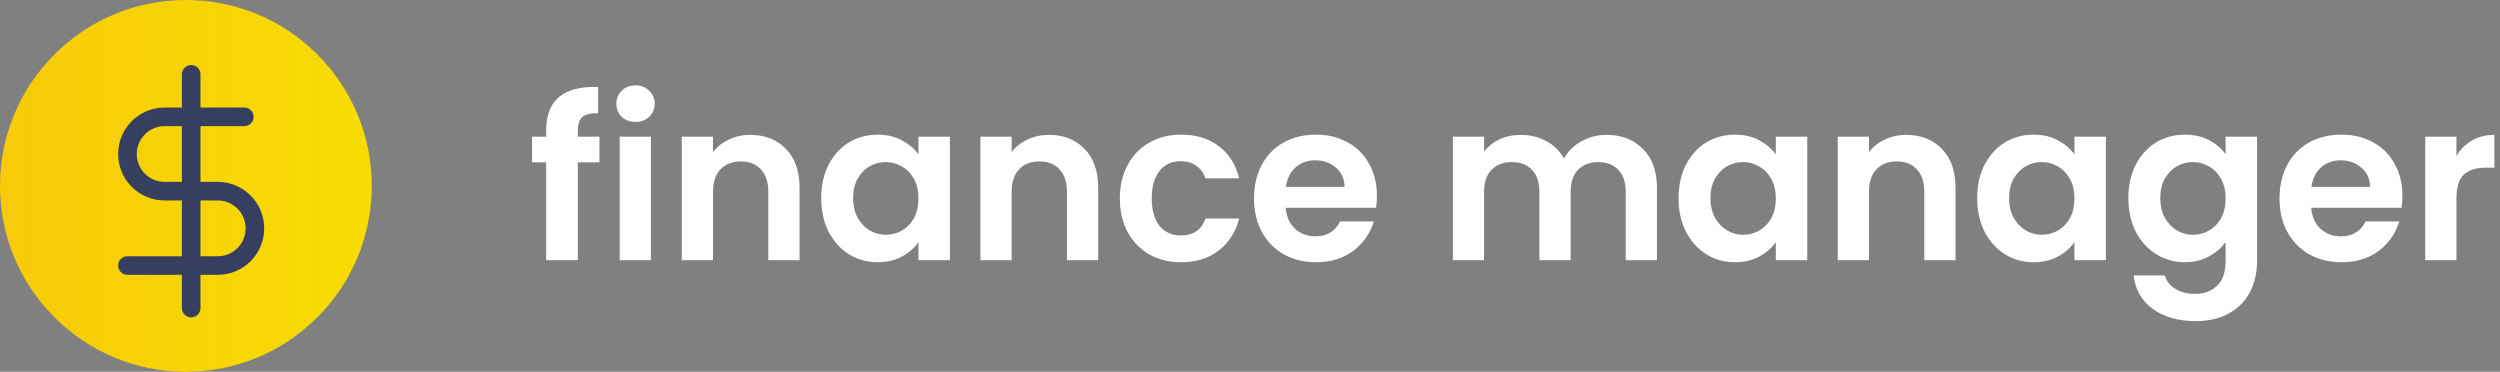 <svg width="269" height="40" viewBox="0 0 269 40" fill="none" xmlns="http://www.w3.org/2000/svg">
<rect x="0" y="0" width="269" height="40" fill="#808080" stroke="none"/>
<path d="M64.502 17.464H62.174V28H58.766V17.464H57.254V14.704H58.766V14.032C58.766 12.4 59.23 11.2 60.158 10.432C61.086 9.664 62.486 9.304 64.358 9.352V12.184C63.542 12.168 62.974 12.304 62.654 12.592C62.334 12.88 62.174 13.4 62.174 14.152V14.704H64.502V17.464ZM68.383 13.12C67.791 13.12 67.295 12.936 66.895 12.568C66.511 12.184 66.319 11.712 66.319 11.152C66.319 10.592 66.511 10.128 66.895 9.76C67.295 9.376 67.791 9.184 68.383 9.184C68.975 9.184 69.463 9.376 69.847 9.76C70.247 10.128 70.447 10.592 70.447 11.152C70.447 11.712 70.247 12.184 69.847 12.568C69.463 12.936 68.975 13.12 68.383 13.12ZM70.039 14.704V28H66.679V14.704H70.039ZM80.727 14.512C82.311 14.512 83.591 15.016 84.567 16.024C85.543 17.016 86.031 18.408 86.031 20.2V28H82.671V20.656C82.671 19.6 82.407 18.792 81.879 18.232C81.351 17.656 80.631 17.368 79.719 17.368C78.791 17.368 78.055 17.656 77.511 18.232C76.983 18.792 76.719 19.6 76.719 20.656V28H73.359V14.704H76.719V16.36C77.167 15.784 77.735 15.336 78.423 15.016C79.127 14.68 79.895 14.512 80.727 14.512ZM88.362 21.304C88.362 19.96 88.626 18.768 89.154 17.728C89.698 16.688 90.426 15.888 91.338 15.328C92.266 14.768 93.298 14.488 94.434 14.488C95.426 14.488 96.29 14.688 97.026 15.088C97.778 15.488 98.378 15.992 98.826 16.6V14.704H102.21V28H98.826V26.056C98.394 26.68 97.794 27.2 97.026 27.616C96.274 28.016 95.402 28.216 94.41 28.216C93.29 28.216 92.266 27.928 91.338 27.352C90.426 26.776 89.698 25.968 89.154 24.928C88.626 23.872 88.362 22.664 88.362 21.304ZM98.826 21.352C98.826 20.536 98.666 19.84 98.346 19.264C98.026 18.672 97.594 18.224 97.05 17.92C96.506 17.6 95.922 17.44 95.298 17.44C94.674 17.44 94.098 17.592 93.57 17.896C93.042 18.2 92.61 18.648 92.274 19.24C91.954 19.816 91.794 20.504 91.794 21.304C91.794 22.104 91.954 22.808 92.274 23.416C92.61 24.008 93.042 24.464 93.57 24.784C94.114 25.104 94.69 25.264 95.298 25.264C95.922 25.264 96.506 25.112 97.05 24.808C97.594 24.488 98.026 24.04 98.346 23.464C98.666 22.872 98.826 22.168 98.826 21.352ZM112.86 14.512C114.444 14.512 115.724 15.016 116.7 16.024C117.676 17.016 118.164 18.408 118.164 20.2V28H114.804V20.656C114.804 19.6 114.54 18.792 114.012 18.232C113.484 17.656 112.764 17.368 111.852 17.368C110.924 17.368 110.188 17.656 109.644 18.232C109.116 18.792 108.852 19.6 108.852 20.656V28H105.492V14.704H108.852V16.36C109.3 15.784 109.868 15.336 110.556 15.016C111.26 14.68 112.028 14.512 112.86 14.512ZM120.495 21.352C120.495 19.976 120.775 18.776 121.335 17.752C121.895 16.712 122.671 15.912 123.663 15.352C124.655 14.776 125.791 14.488 127.071 14.488C128.719 14.488 130.079 14.904 131.151 15.736C132.239 16.552 132.967 17.704 133.335 19.192H129.711C129.519 18.616 129.191 18.168 128.727 17.848C128.279 17.512 127.719 17.344 127.047 17.344C126.087 17.344 125.327 17.696 124.767 18.4C124.207 19.088 123.927 20.072 123.927 21.352C123.927 22.616 124.207 23.6 124.767 24.304C125.327 24.992 126.087 25.336 127.047 25.336C128.407 25.336 129.295 24.728 129.711 23.512H133.335C132.967 24.952 132.239 26.096 131.151 26.944C130.063 27.792 128.703 28.216 127.071 28.216C125.791 28.216 124.655 27.936 123.663 27.376C122.671 26.8 121.895 26 121.335 24.976C120.775 23.936 120.495 22.728 120.495 21.352ZM148.157 21.064C148.157 21.544 148.125 21.976 148.061 22.36H138.341C138.421 23.32 138.757 24.072 139.349 24.616C139.941 25.16 140.669 25.432 141.533 25.432C142.781 25.432 143.669 24.896 144.197 23.824H147.821C147.437 25.104 146.701 26.16 145.613 26.992C144.525 27.808 143.189 28.216 141.605 28.216C140.325 28.216 139.173 27.936 138.149 27.376C137.141 26.8 136.349 25.992 135.773 24.952C135.213 23.912 134.933 22.712 134.933 21.352C134.933 19.976 135.213 18.768 135.773 17.728C136.333 16.688 137.117 15.888 138.125 15.328C139.133 14.768 140.293 14.488 141.605 14.488C142.869 14.488 143.997 14.76 144.989 15.304C145.997 15.848 146.773 16.624 147.317 17.632C147.877 18.624 148.157 19.768 148.157 21.064ZM144.677 20.104C144.661 19.24 144.349 18.552 143.741 18.04C143.133 17.512 142.389 17.248 141.509 17.248C140.677 17.248 139.973 17.504 139.397 18.016C138.837 18.512 138.493 19.208 138.365 20.104H144.677ZM172.84 14.512C174.472 14.512 175.784 15.016 176.776 16.024C177.784 17.016 178.288 18.408 178.288 20.2V28H174.928V20.656C174.928 19.616 174.664 18.824 174.136 18.28C173.608 17.72 172.888 17.44 171.976 17.44C171.064 17.44 170.336 17.72 169.792 18.28C169.264 18.824 169 19.616 169 20.656V28H165.64V20.656C165.64 19.616 165.376 18.824 164.848 18.28C164.32 17.72 163.6 17.44 162.688 17.44C161.76 17.44 161.024 17.72 160.48 18.28C159.952 18.824 159.688 19.616 159.688 20.656V28H156.328V14.704H159.688V16.312C160.12 15.752 160.672 15.312 161.344 14.992C162.032 14.672 162.784 14.512 163.6 14.512C164.64 14.512 165.568 14.736 166.384 15.184C167.2 15.616 167.832 16.24 168.28 17.056C168.712 16.288 169.336 15.672 170.152 15.208C170.984 14.744 171.88 14.512 172.84 14.512ZM180.612 21.304C180.612 19.96 180.876 18.768 181.404 17.728C181.948 16.688 182.676 15.888 183.588 15.328C184.516 14.768 185.548 14.488 186.684 14.488C187.676 14.488 188.54 14.688 189.276 15.088C190.028 15.488 190.628 15.992 191.076 16.6V14.704H194.46V28H191.076V26.056C190.644 26.68 190.044 27.2 189.276 27.616C188.524 28.016 187.652 28.216 186.66 28.216C185.54 28.216 184.516 27.928 183.588 27.352C182.676 26.776 181.948 25.968 181.404 24.928C180.876 23.872 180.612 22.664 180.612 21.304ZM191.076 21.352C191.076 20.536 190.916 19.84 190.596 19.264C190.276 18.672 189.844 18.224 189.3 17.92C188.756 17.6 188.172 17.44 187.548 17.44C186.924 17.44 186.348 17.592 185.82 17.896C185.292 18.2 184.86 18.648 184.524 19.24C184.204 19.816 184.044 20.504 184.044 21.304C184.044 22.104 184.204 22.808 184.524 23.416C184.86 24.008 185.292 24.464 185.82 24.784C186.364 25.104 186.94 25.264 187.548 25.264C188.172 25.264 188.756 25.112 189.3 24.808C189.844 24.488 190.276 24.04 190.596 23.464C190.916 22.872 191.076 22.168 191.076 21.352ZM205.11 14.512C206.694 14.512 207.974 15.016 208.95 16.024C209.926 17.016 210.414 18.408 210.414 20.2V28H207.054V20.656C207.054 19.6 206.79 18.792 206.262 18.232C205.734 17.656 205.014 17.368 204.102 17.368C203.174 17.368 202.438 17.656 201.894 18.232C201.366 18.792 201.102 19.6 201.102 20.656V28H197.742V14.704H201.102V16.36C201.55 15.784 202.118 15.336 202.806 15.016C203.51 14.68 204.278 14.512 205.11 14.512ZM212.745 21.304C212.745 19.96 213.009 18.768 213.537 17.728C214.081 16.688 214.809 15.888 215.721 15.328C216.649 14.768 217.681 14.488 218.817 14.488C219.809 14.488 220.673 14.688 221.409 15.088C222.161 15.488 222.761 15.992 223.209 16.6V14.704H226.593V28H223.209V26.056C222.777 26.68 222.177 27.2 221.409 27.616C220.657 28.016 219.785 28.216 218.793 28.216C217.673 28.216 216.649 27.928 215.721 27.352C214.809 26.776 214.081 25.968 213.537 24.928C213.009 23.872 212.745 22.664 212.745 21.304ZM223.209 21.352C223.209 20.536 223.049 19.84 222.729 19.264C222.409 18.672 221.977 18.224 221.433 17.92C220.889 17.6 220.305 17.44 219.681 17.44C219.057 17.44 218.481 17.592 217.953 17.896C217.425 18.2 216.993 18.648 216.657 19.24C216.337 19.816 216.177 20.504 216.177 21.304C216.177 22.104 216.337 22.808 216.657 23.416C216.993 24.008 217.425 24.464 217.953 24.784C218.497 25.104 219.073 25.264 219.681 25.264C220.305 25.264 220.889 25.112 221.433 24.808C221.977 24.488 222.409 24.04 222.729 23.464C223.049 22.872 223.209 22.168 223.209 21.352ZM235.083 14.488C236.075 14.488 236.947 14.688 237.699 15.088C238.451 15.472 239.043 15.976 239.475 16.6V14.704H242.859V28.096C242.859 29.328 242.611 30.424 242.115 31.384C241.619 32.36 240.875 33.128 239.883 33.688C238.891 34.264 237.691 34.552 236.283 34.552C234.395 34.552 232.843 34.112 231.627 33.232C230.427 32.352 229.747 31.152 229.587 29.632H232.923C233.099 30.24 233.475 30.72 234.051 31.072C234.643 31.44 235.355 31.624 236.187 31.624C237.163 31.624 237.955 31.328 238.563 30.736C239.171 30.16 239.475 29.28 239.475 28.096V26.032C239.043 26.656 238.443 27.176 237.675 27.592C236.923 28.008 236.059 28.216 235.083 28.216C233.963 28.216 232.939 27.928 232.011 27.352C231.083 26.776 230.347 25.968 229.803 24.928C229.275 23.872 229.011 22.664 229.011 21.304C229.011 19.96 229.275 18.768 229.803 17.728C230.347 16.688 231.075 15.888 231.987 15.328C232.915 14.768 233.947 14.488 235.083 14.488ZM239.475 21.352C239.475 20.536 239.315 19.84 238.995 19.264C238.675 18.672 238.243 18.224 237.699 17.92C237.155 17.6 236.571 17.44 235.947 17.44C235.323 17.44 234.747 17.592 234.219 17.896C233.691 18.2 233.259 18.648 232.923 19.24C232.603 19.816 232.443 20.504 232.443 21.304C232.443 22.104 232.603 22.808 232.923 23.416C233.259 24.008 233.691 24.464 234.219 24.784C234.763 25.104 235.339 25.264 235.947 25.264C236.571 25.264 237.155 25.112 237.699 24.808C238.243 24.488 238.675 24.04 238.995 23.464C239.315 22.872 239.475 22.168 239.475 21.352ZM258.5 21.064C258.5 21.544 258.468 21.976 258.404 22.36H248.684C248.764 23.32 249.1 24.072 249.692 24.616C250.284 25.16 251.012 25.432 251.876 25.432C253.124 25.432 254.012 24.896 254.54 23.824H258.164C257.78 25.104 257.044 26.16 255.956 26.992C254.868 27.808 253.532 28.216 251.948 28.216C250.668 28.216 249.516 27.936 248.492 27.376C247.484 26.8 246.692 25.992 246.116 24.952C245.556 23.912 245.276 22.712 245.276 21.352C245.276 19.976 245.556 18.768 246.116 17.728C246.676 16.688 247.46 15.888 248.468 15.328C249.476 14.768 250.636 14.488 251.948 14.488C253.212 14.488 254.34 14.76 255.332 15.304C256.34 15.848 257.116 16.624 257.66 17.632C258.22 18.624 258.5 19.768 258.5 21.064ZM255.02 20.104C255.004 19.24 254.692 18.552 254.084 18.04C253.476 17.512 252.732 17.248 251.852 17.248C251.02 17.248 250.316 17.504 249.74 18.016C249.18 18.512 248.836 19.208 248.708 20.104H255.02ZM264.313 16.768C264.745 16.064 265.305 15.512 265.993 15.112C266.697 14.712 267.497 14.512 268.393 14.512V18.04H267.505C266.449 18.04 265.649 18.288 265.105 18.784C264.577 19.28 264.313 20.144 264.313 21.376V28H260.953V14.704H264.313V16.768Z" fill="white"/>
<path d="M34.142 5.858C30.365 2.08 25.342 0 20 0C14.658 0 9.635 2.08 5.858 5.858C2.08 9.635 0 14.658 0 20C0 25.342 2.08 30.365 5.858 34.142C9.635 37.92 14.658 40 20 40C25.342 40 30.365 37.92 34.142 34.142C37.92 30.365 40 25.342 40 20C40 14.658 37.92 9.635 34.142 5.858Z" fill="url(#paint0_linear_35212_417)"/>
<g clip-path="url(#clip0_35212_417)">
<path d="M20.571 8V33.143" stroke="#363F5F" stroke-width="2" stroke-linecap="round" stroke-linejoin="round"/>
<path d="M26.286 12.571H17.714C16.653 12.571 15.636 12.993 14.886 13.743C14.136 14.493 13.714 15.511 13.714 16.571C13.714 17.632 14.136 18.65 14.886 19.4C15.636 20.15 16.653 20.571 17.714 20.571H23.429C24.489 20.571 25.507 20.993 26.257 21.743C27.007 22.493 27.429 23.511 27.429 24.571C27.429 25.632 27.007 26.65 26.257 27.4C25.507 28.15 24.489 28.571 23.429 28.571H13.714" stroke="#363F5F" stroke-width="2" stroke-linecap="round" stroke-linejoin="round"/>
</g>
<defs>
<linearGradient id="paint0_linear_35212_417" x1="40" y1="20" x2="-8.2748e-07" y2="20" gradientUnits="userSpaceOnUse">
<stop stop-color="#F7DC01"/>
<stop offset="1" stop-color="#FECF01" stop-opacity="0.94"/>
</linearGradient>
<clipPath id="clip0_35212_417">
<rect width="27.429" height="27.429" fill="white" transform="translate(6.857 6.857)"/>
</clipPath>
</defs>
</svg>
